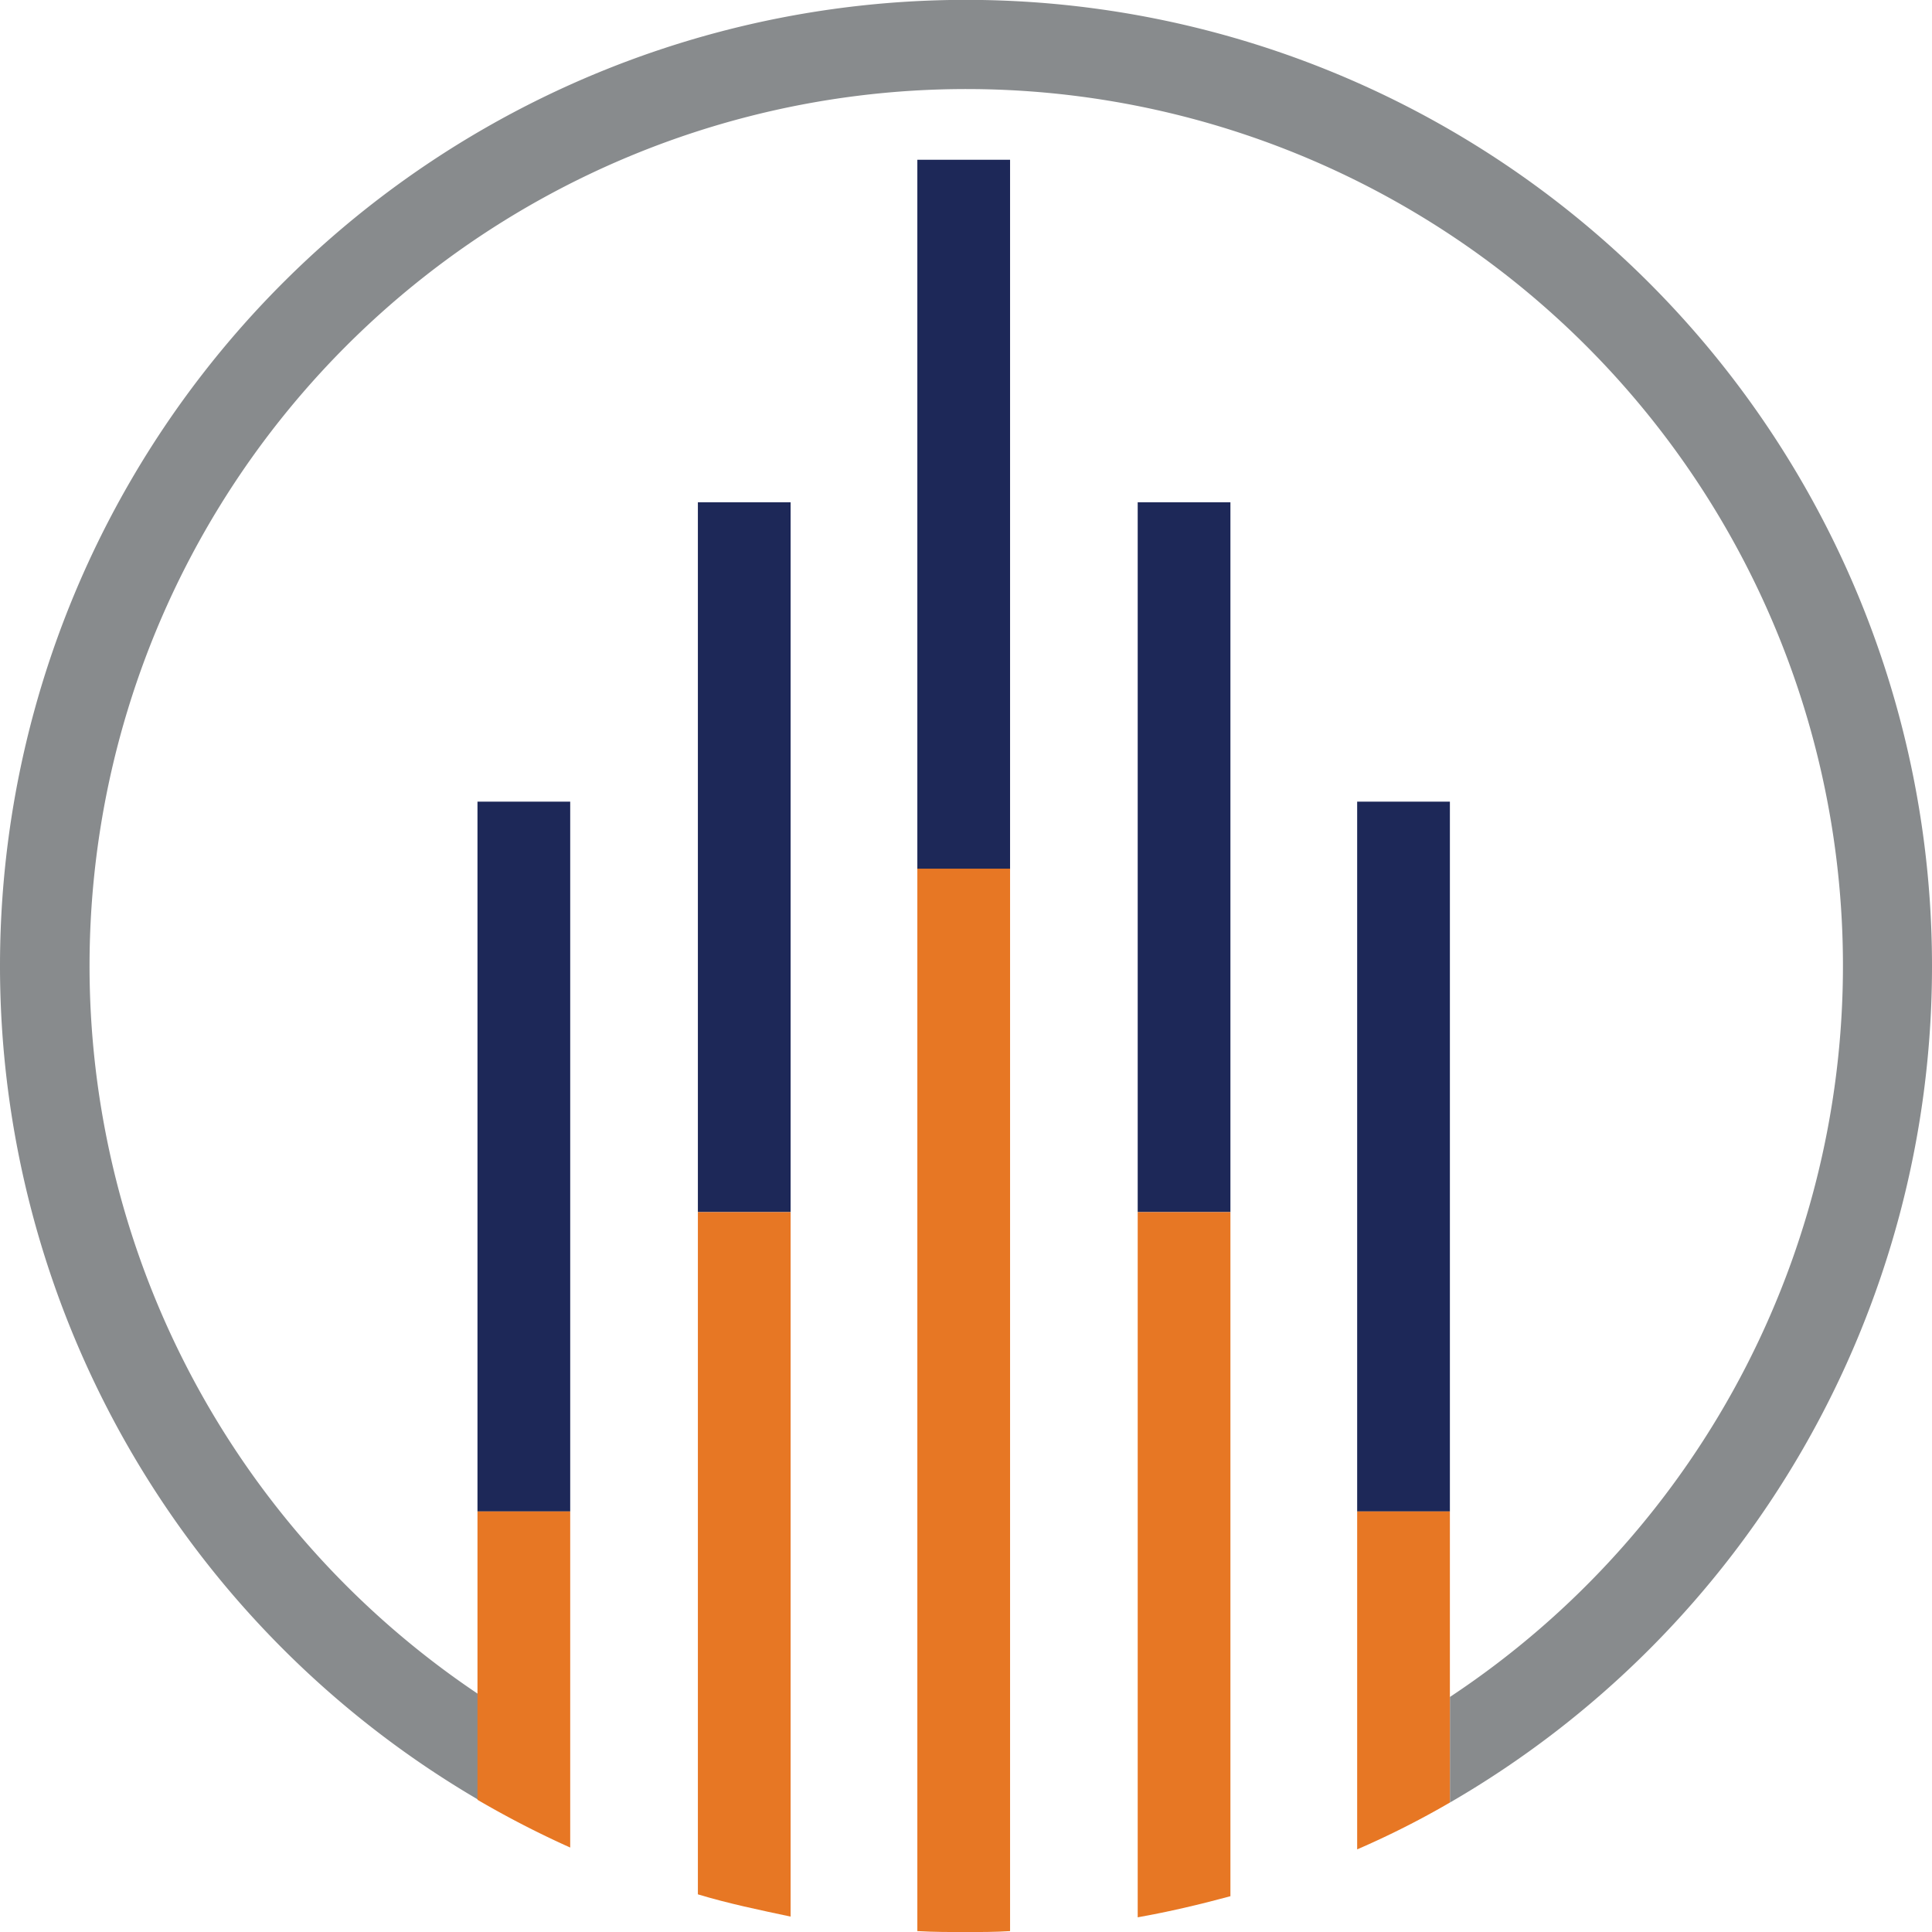 <svg xmlns="http://www.w3.org/2000/svg" width="43.4" height="43.4" viewBox="0 0 43.4 43.4">
  <g id="ICBConstruction_Favicon-01" transform="translate(-2.8 -2.8)">
    <rect id="Rectangle_731" data-name="Rectangle 731" width="2.083" height="15.945" transform="translate(33.287 20.808)" fill="#1d2858"/>
    <rect id="Rectangle_732" data-name="Rectangle 732" width="2.083" height="15.945" transform="translate(13.526 20.808)" fill="#1d2858"/>
    <rect id="Rectangle_733" data-name="Rectangle 733" width="2.083" height="15.945" transform="translate(18.477 14.083)" fill="#1d2858"/>
    <rect id="Rectangle_734" data-name="Rectangle 734" width="2.083" height="15.945" transform="translate(28.357 14.083)" fill="#1d2858"/>
    <g id="Group_890" data-name="Group 890" transform="translate(2.8 2.8)">
      <rect id="Rectangle_735" data-name="Rectangle 735" width="2.083" height="15.945" transform="translate(20.607 3.589)" fill="#1d2858"/>
      <g id="Group_889" data-name="Group 889" transform="translate(0 0)">
        <path id="Path_31453" data-name="Path 31453" d="M46.2,24.5A21.7,21.7,0,1,0,13.547,43.23V40.858a19.694,19.694,0,1,1,21.824.062v2.372A21.7,21.7,0,0,0,46.2,24.5Z" transform="translate(-2.8 -2.8)" fill="#888b8d"/>
        <path id="Path_31454" data-name="Path 31454" d="M150.6,167.4v7.591a19.7,19.7,0,0,0,2.083-1.052V167.4Z" transform="translate(-120.113 -133.447)" fill="#e77724"/>
        <path id="Path_31455" data-name="Path 31455" d="M54.8,167.4v6.477a21.973,21.973,0,0,0,2.083,1.073V167.4Z" transform="translate(-44.074 -133.447)" fill="#e77724"/>
        <path id="Path_31456" data-name="Path 31456" d="M78.8,134.8v15.326c.681.206,1.382.351,2.083.5V134.8Z" transform="translate(-63.123 -107.572)" fill="#e77724"/>
        <path id="Path_31457" data-name="Path 31457" d="M126.7,134.8v15.842c.7-.124,1.4-.289,2.083-.474V134.8Z" transform="translate(-101.143 -107.572)" fill="#e77724"/>
        <path id="Path_31458" data-name="Path 31458" d="M102.7,97.4v23.866c.371.021.722.021,1.093.021.33,0,.66,0,.99-.021V97.4Z" transform="translate(-82.093 -77.886)" fill="#e77724"/>
      </g>
    </g>
  </g>
</svg>
